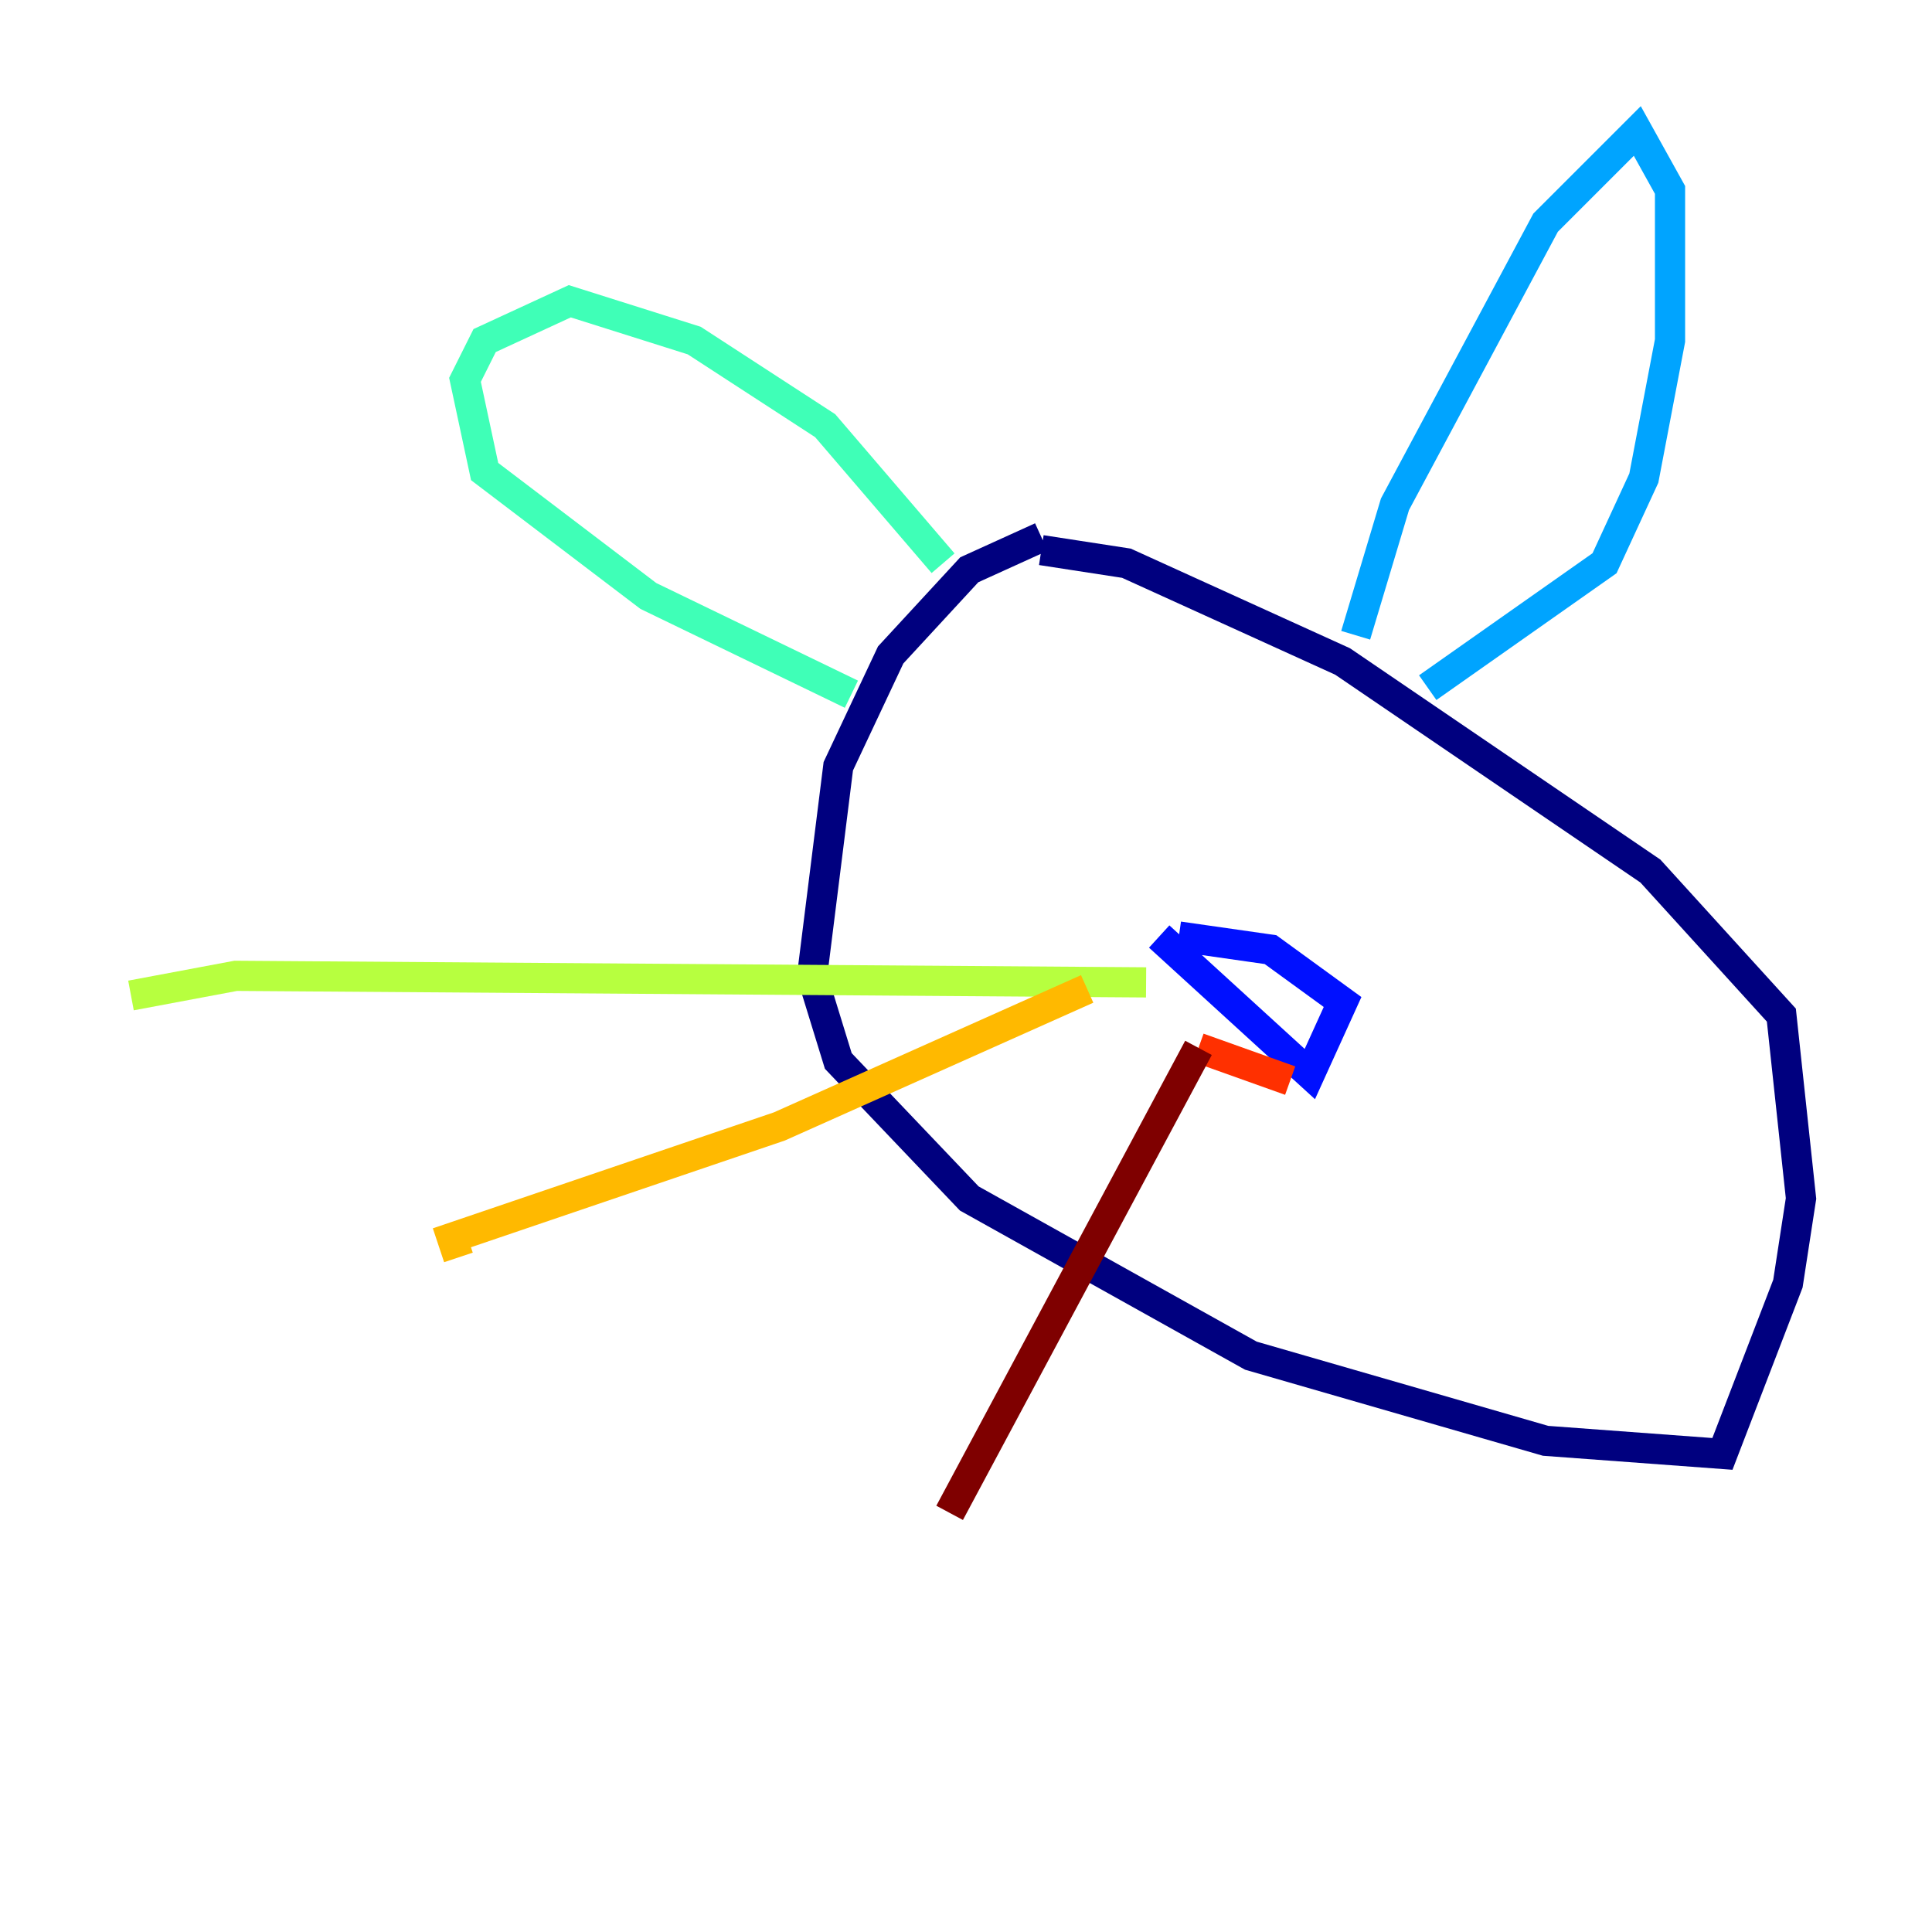 <?xml version="1.0" encoding="utf-8" ?>
<svg baseProfile="tiny" height="128" version="1.2" viewBox="0,0,128,128" width="128" xmlns="http://www.w3.org/2000/svg" xmlns:ev="http://www.w3.org/2001/xml-events" xmlns:xlink="http://www.w3.org/1999/xlink"><defs /><polyline fill="none" points="68.99,35.58 64.217,37.749 59.01,43.39 55.539,50.766 53.803,64.651 55.539,70.291 64.217,79.403 82.875,89.817 102.4,95.458 114.115,96.325 118.454,85.044 119.322,79.403 118.02,67.254 109.342,57.709 88.949,43.824 74.63,37.315 68.99,36.447" stroke="#00007f" stroke-width="2" /><polyline fill="none" points="76.8,62.047 86.78,71.159 88.949,66.386 84.176,62.915 78.102,62.047" stroke="#0010ff" stroke-width="2" /><polyline fill="none" points="89.817,42.088 92.42,33.41 102.4,14.752 108.475,8.678 110.644,12.583 110.644,22.563 108.909,31.675 106.305,37.315 94.59,45.559" stroke="#00a4ff" stroke-width="2" /><polyline fill="none" points="62.481,37.315 54.671,28.203 45.993,22.563 37.749,19.959 32.108,22.563 30.807,25.166 32.108,31.241 42.956,39.485 56.407,45.993" stroke="#3fffb7" stroke-width="2" /><polyline fill="none" points="75.932,65.085 15.62,64.651 8.678,65.953" stroke="#b7ff3f" stroke-width="2" /><polyline fill="none" points="72.027,65.519 51.634,74.63 29.939,82.007 30.373,83.308" stroke="#ffb900" stroke-width="2" /><polyline fill="none" points="85.478,71.593 79.403,69.424" stroke="#ff3000" stroke-width="2" /><polyline fill="none" points="79.403,69.424 62.915,100.231" stroke="#7f0000" stroke-width="2" /></svg>
